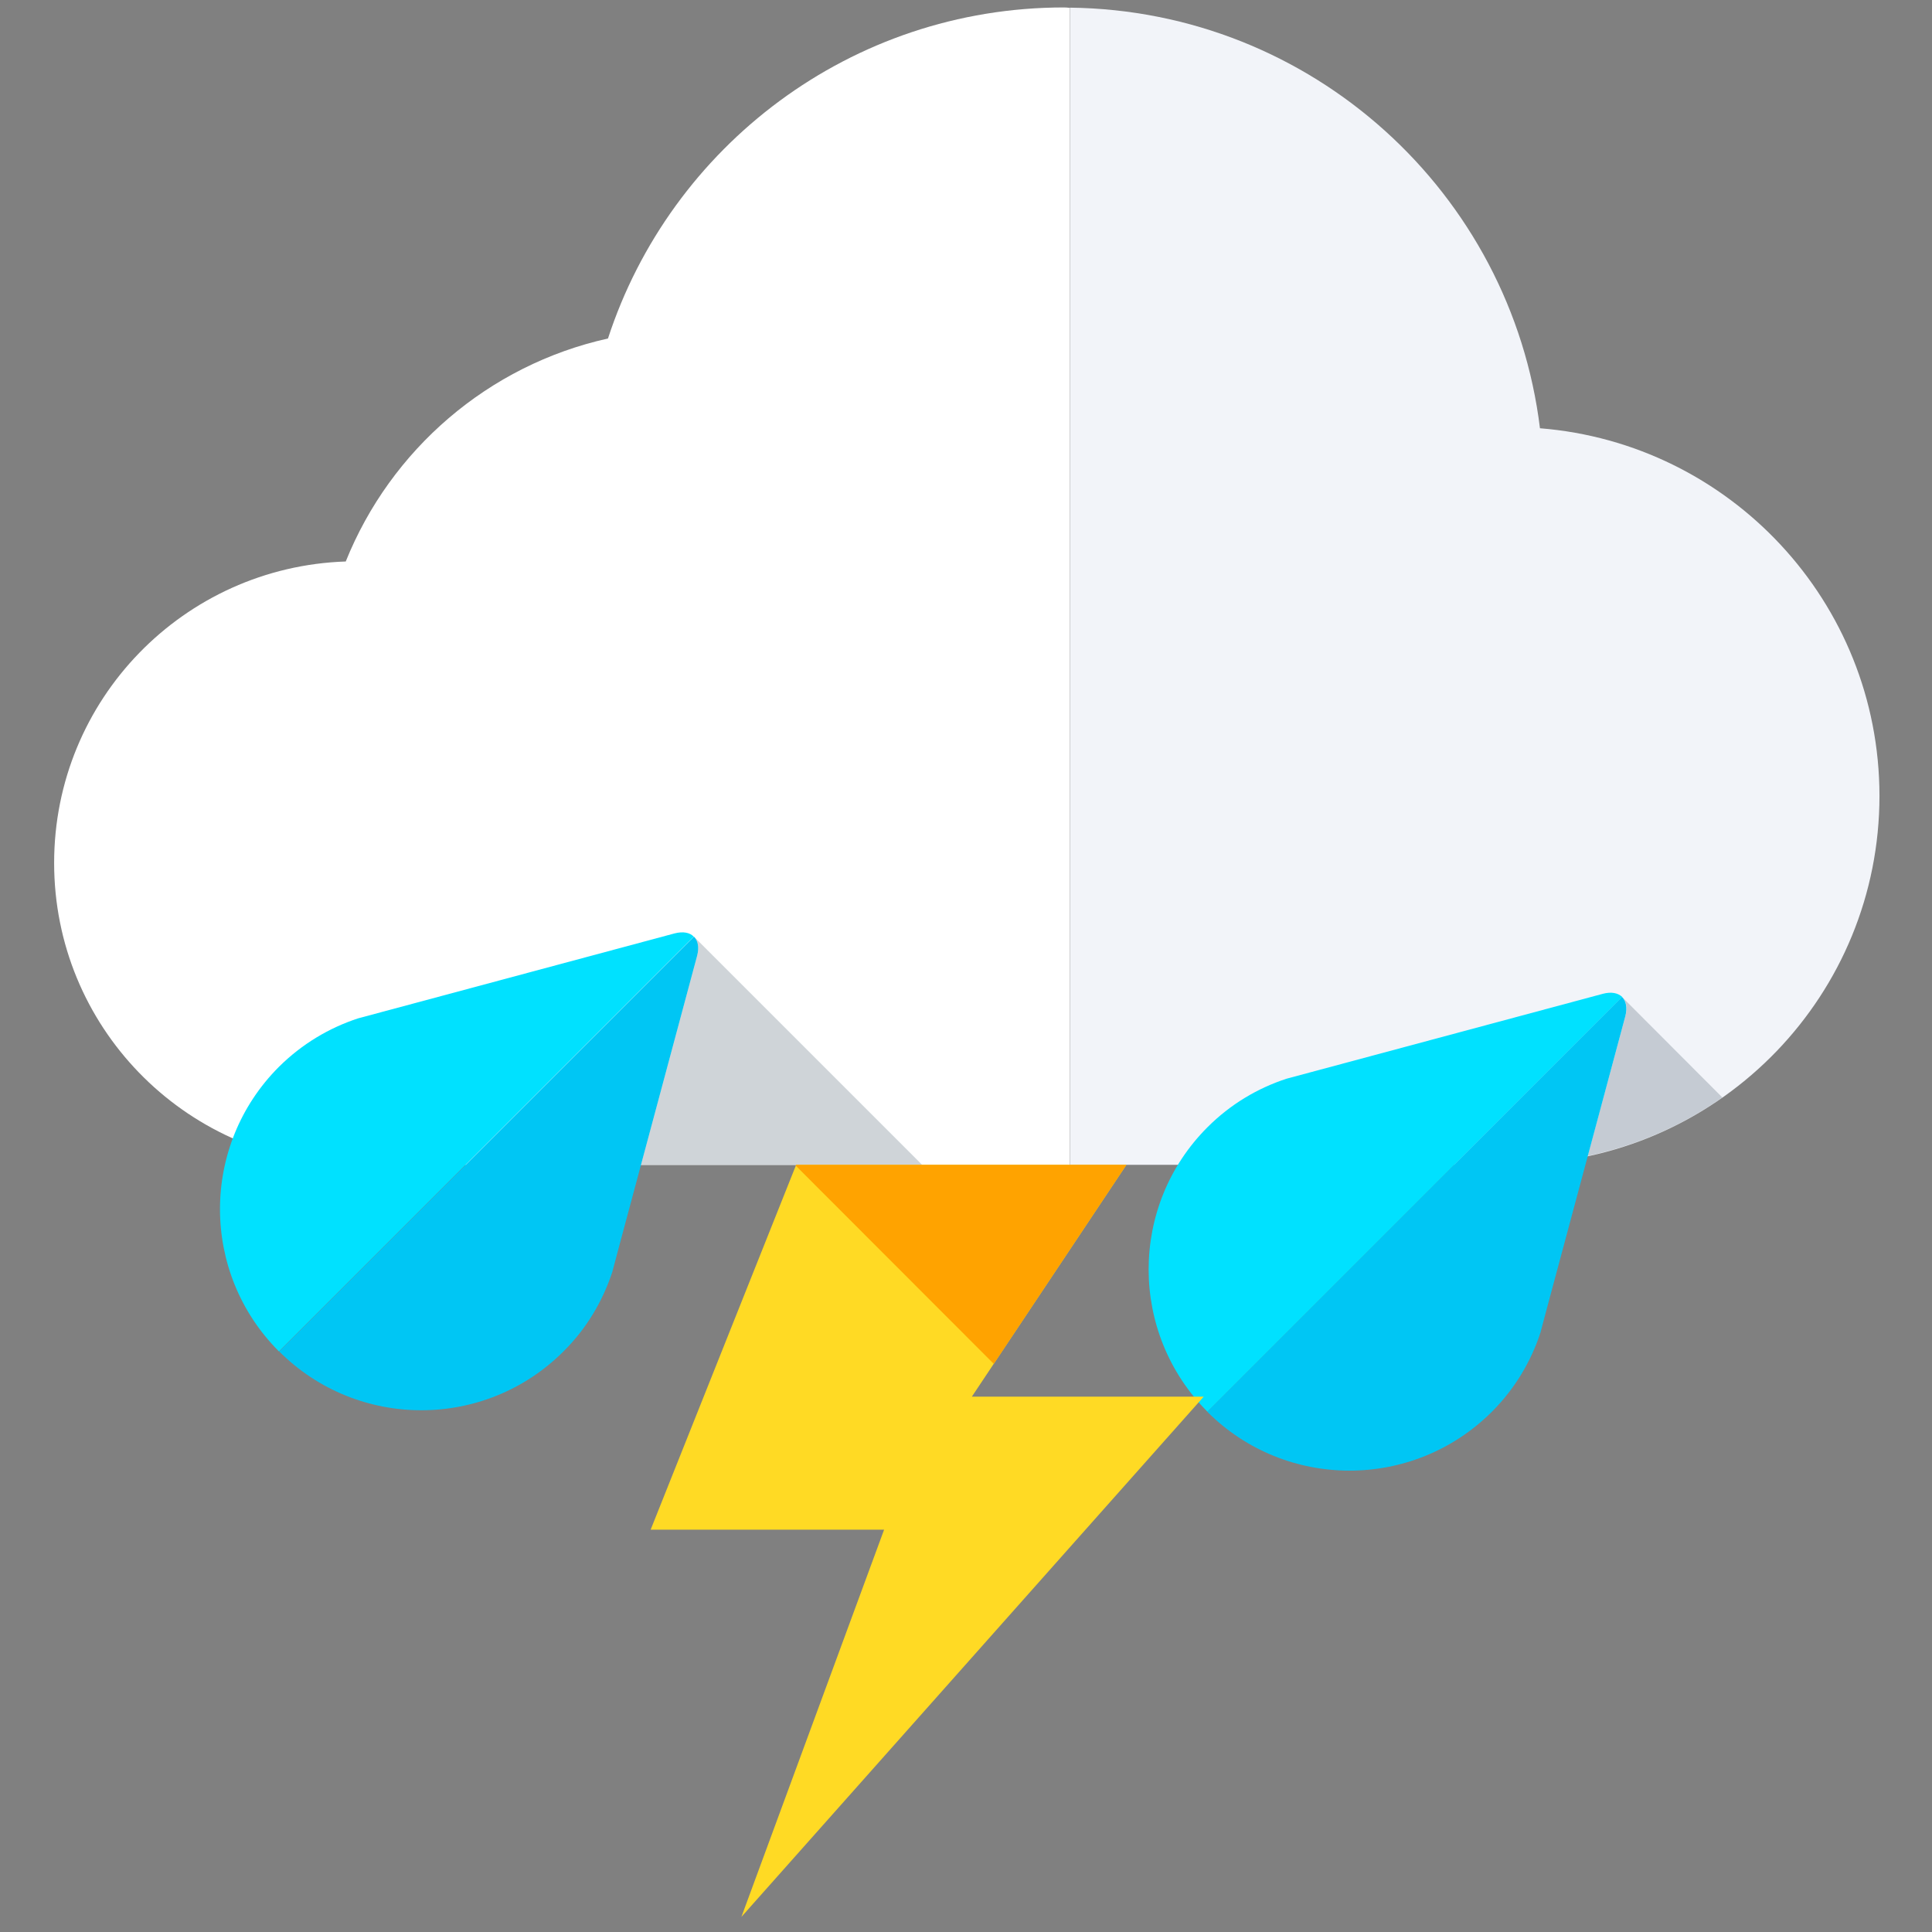<svg
    xmlns="http://www.w3.org/2000/svg"
    viewBox="0 0 96 96"
    id="vector">
    <rect x="0" y="0" width="96" height="96" fill="#808080" stroke="none"/>
    <g
        id="group"
        transform="translate(2.5 0)">
        <path
            id="path"
            d="M 50.37 0.37 C 39.78 0.37 30.82 7.28 27.71 16.82 C 21.76 18.14 16.91 22.35 14.68 27.9 C 6.63 28.17 0.19 34.76 0.19 42.88 C 0.19 50.98 6.61 57.56 14.64 57.86 L 14.64 57.89 L 50.65 57.89 L 50.65 0.39 C 50.56 0.38 50.47 0.37 50.37 0.37 Z"
            fill="#ffffff"/>
        <path
            id="path_1"
            d="M 74.02 21.28 C 72.59 9.59 62.7 0.52 50.66 0.38 L 50.66 57.88 L 73.36 57.88 L 73.36 57.84 C 83.11 57.42 90.89 49.4 90.89 39.54 C 90.88 29.91 83.45 22.03 74.02 21.28 Z"
            fill="#f2f4f9"/>
        <path
            id="path_2"
            d="M 31.02 46.38 L 16.53 50.27 L 15.3 50.6 C 13.86 51.07 12.51 51.87 11.36 53.01 C 7.46 56.91 7.45 63.24 11.36 67.15 L 31.97 46.54 C 31.78 46.34 31.45 46.27 31.02 46.38 Z"
            fill="#00e1ff"/>
        <path
            id="path_3"
            d="M 27.92 63.22 L 28.25 61.98 L 32.14 47.49 C 32.25 47.07 32.18 46.74 31.98 46.54 L 11.37 67.15 C 15.27 71.05 21.6 71.05 25.5 67.15 C 26.65 66.01 27.44 64.66 27.92 63.22 Z"
            fill="#00c6f4"/>
        <path
            id="path_4"
            d="M 32.14 47.49 L 29.35 57.88 L 43.32 57.88 L 31.98 46.54 C 32.18 46.74 32.25 47.08 32.14 47.49 Z"
            fill="#122c3d"
            fill-opacity="0.2"
            stroke-opacity="0.2"/>
        <path
            id="path_5"
            d="M 78.26 50.5 L 76.39 57.44 C 78.84 56.92 81.1 55.92 83.08 54.53 L 78.1 49.54 C 78.31 49.74 78.38 50.08 78.26 50.5 Z"
            fill="#122c3d"
            fill-opacity="0.2"
            stroke-opacity="0.2"/>
        <path
            id="path_6"
            d="M 77.15 49.38 L 62.66 53.27 L 61.43 53.6 C 59.99 54.07 58.64 54.87 57.5 56.01 C 53.6 59.91 53.6 66.24 57.5 70.15 L 78.11 49.54 C 77.9 49.34 77.57 49.27 77.15 49.38 Z"
            fill="#00e1ff"/>
        <path
            id="path_7"
            d="M 74.04 66.23 L 74.37 64.99 L 78.26 50.5 C 78.37 50.08 78.3 49.74 78.1 49.54 L 57.49 70.15 C 61.39 74.05 67.72 74.05 71.63 70.15 C 72.77 69.01 73.57 67.66 74.04 66.23 Z"
            fill="#00c6f4"/>
        <path
            id="path_8"
            d="M 53.47 57.88 L 37.06 57.88 L 29.83 76.01 L 41.43 76.01 L 34.34 95.25 L 57.31 69.4 L 45.79 69.4 L 53.47 57.88 Z"
            fill="#ffda24"/>
        <path
            id="path_9"
            d="M 53.47 57.88 L 37.06 57.88 L 37.04 57.92 L 46.88 67.77 L 53.47 57.88 Z"
            fill="#ffa300"/>
    </g>
</svg>
